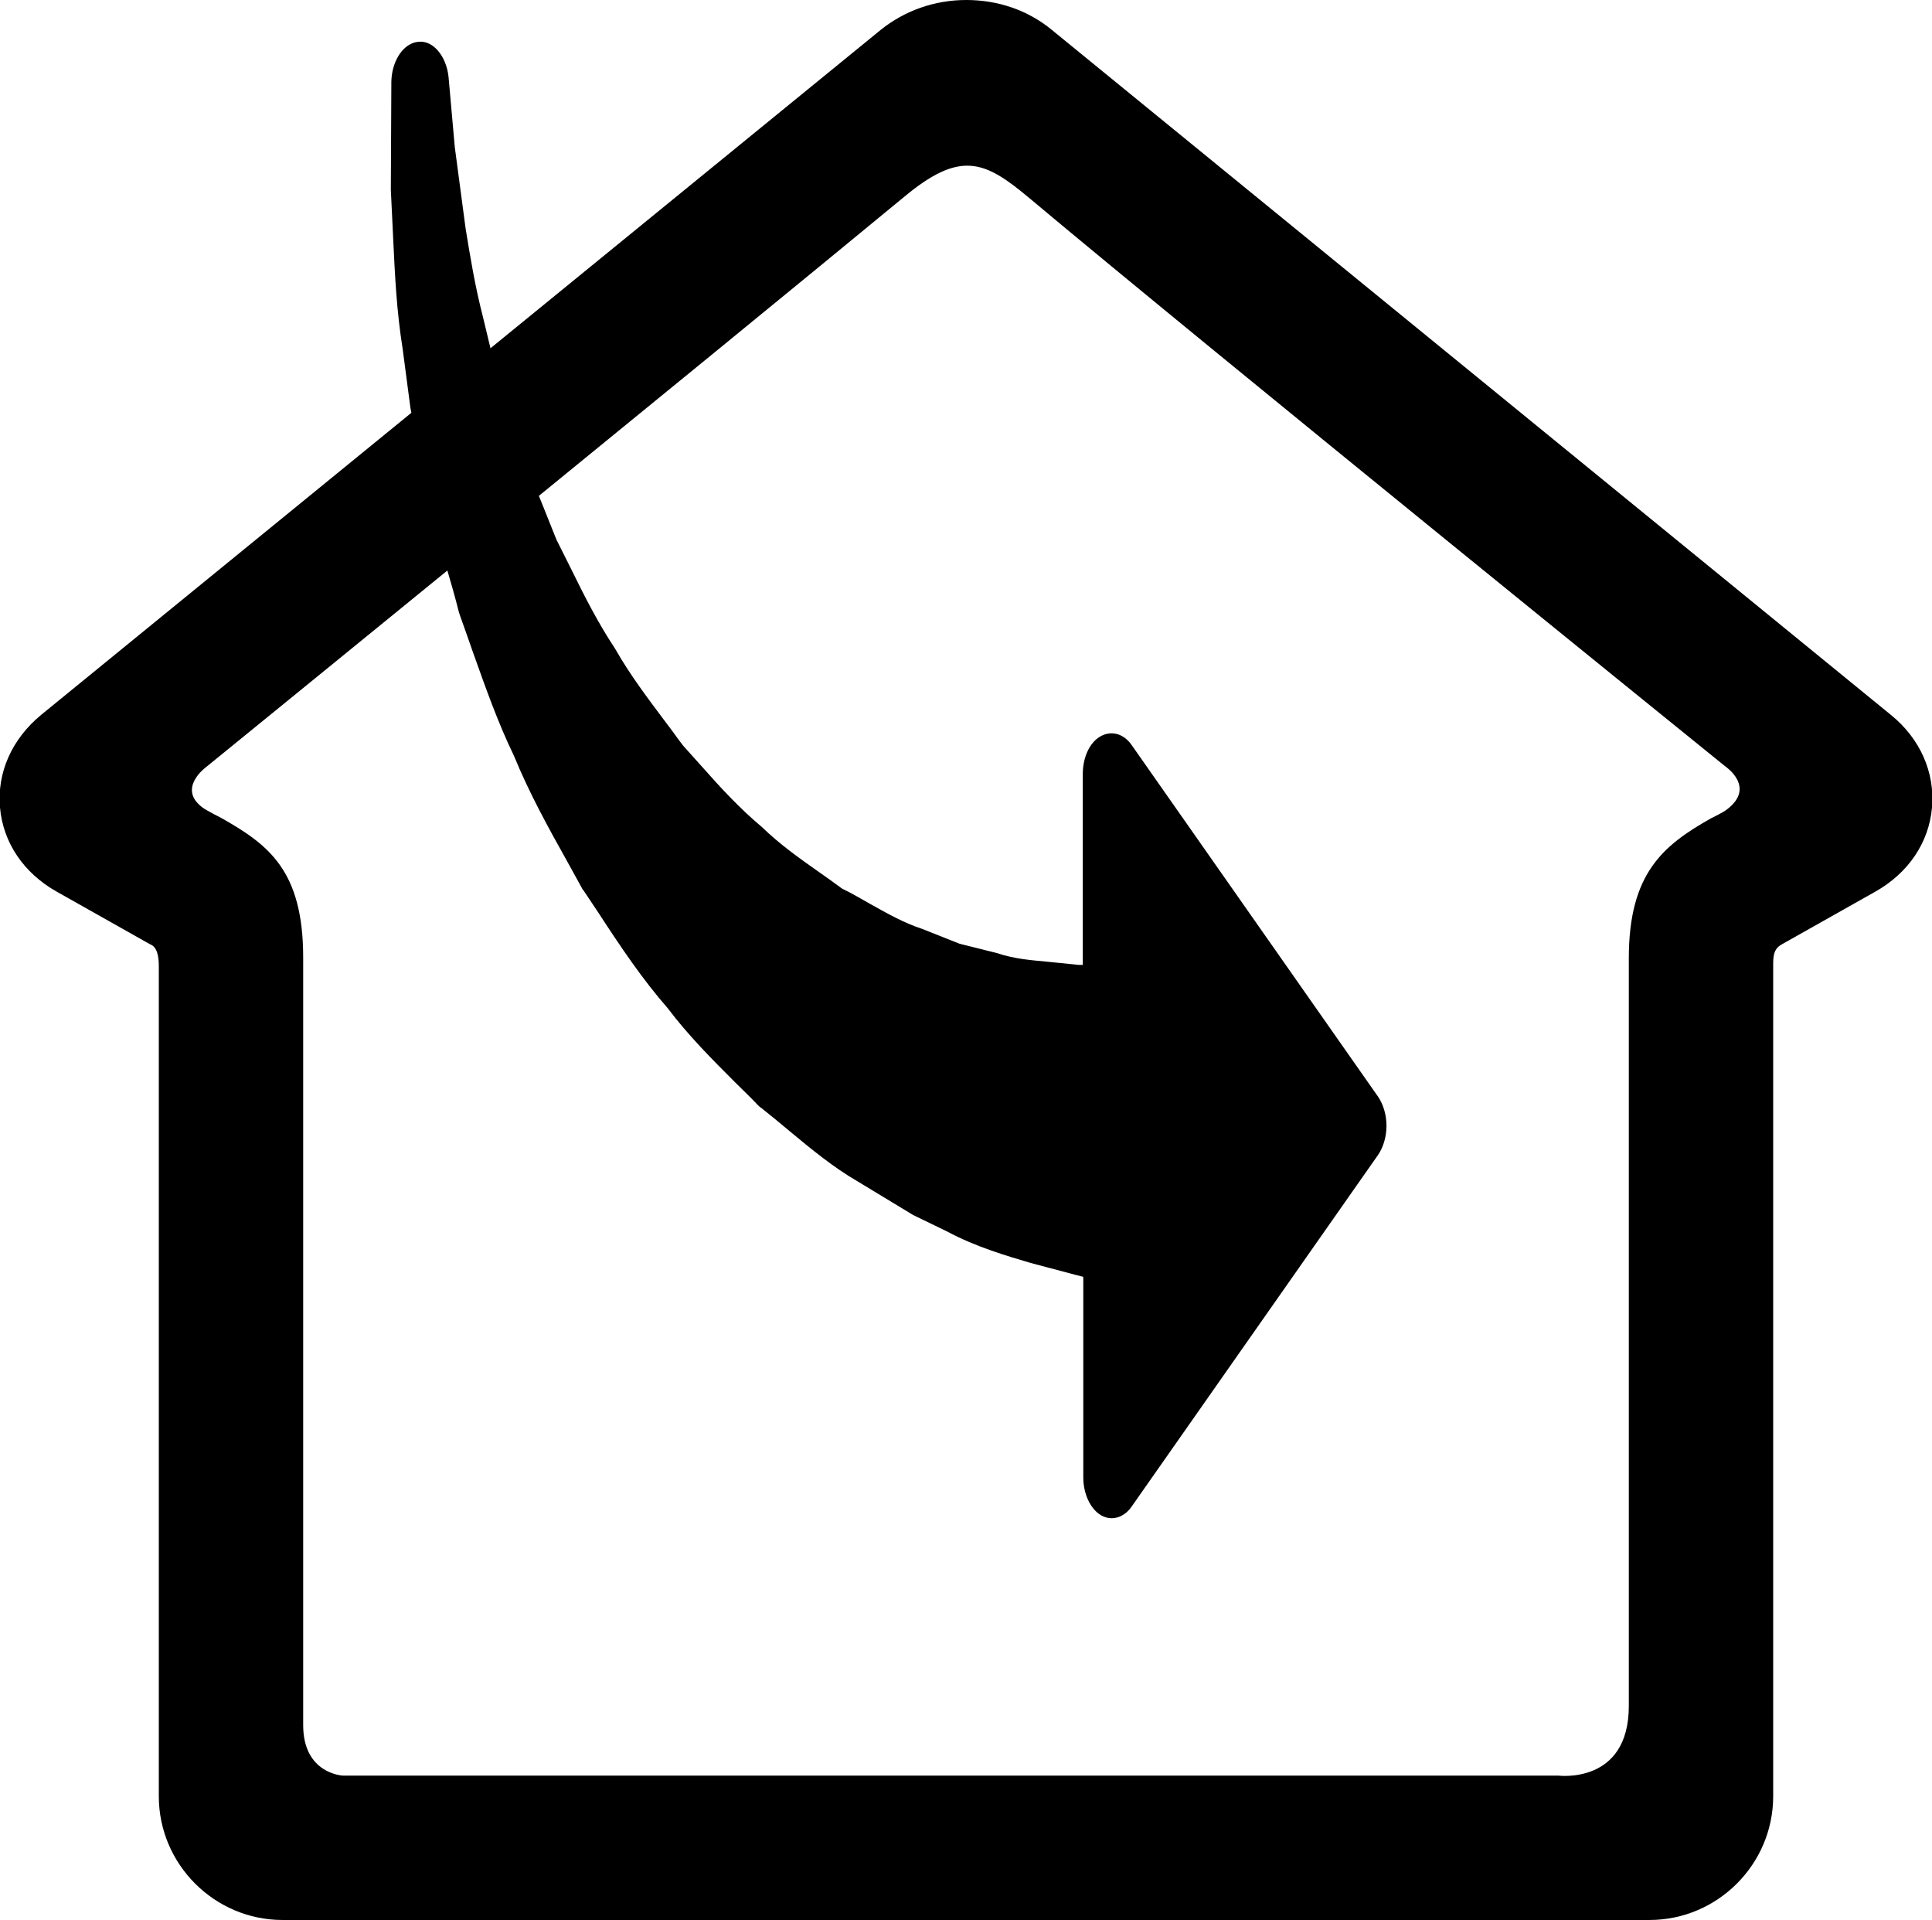 <svg version="1.1" id="Capa_1" xmlns="http://www.w3.org/2000/svg" xmlns:xlink="http://www.w3.org/1999/xlink" x="0px" y="0px"
	 viewBox="-118 210.5 374.7 372.3" style="enable-background:new -118 210.5 374.7 372.3;" xml:space="preserve">
<g>
	<path d="M-87.2,422.3v-24.5c0-1.8-0.3-3.7-1.7-4.2l-18.1-10.2c-6.4-3.6-10.4-9.5-11-16.3c-0.6-6.8,2.3-13.3,8-18L52.8,216.3
		c4.6-3.7,10.4-5.8,16.6-5.8s12,2,16.6,5.8l162.7,132.8c5.7,4.6,8.6,11.2,8,18s-4.6,12.7-11,16.3l-18.1,10.2
		c-1.3,0.7-1.7,1.7-1.7,3.7v161.5c0,13.2-10.8,24-24,24H-63.2c-13.2,0-24-10.8-24-24V422.3 M-59.2,421.3c0,35.1,0,97.6,0,123.7
		c0,9.5,7.7,9.8,7.7,9.8h235.7c0,0,13.7,1.8,13.7-13.5c0-36.2,0-145,0-145c0-16.5,6.7-21.9,15.9-27.1c0,0,2.5-1.2,3.2-1.8
		c5.6-4.3-0.4-8.3-0.4-8.3s-99.3-80.3-135.1-110.3c-8.6-7.2-13.3-9.2-24.3,0C21.1,278.6-78.1,359.3-78.1,359.3s-5.6,4.1-0.6,7.8
		c0.8,0.6,3.6,2,3.6,2c9.2,5.2,15.9,10.2,15.9,27.1C-59.2,396.3-59.2,406.3-59.2,421.3"/>
</g>
<path d="M-42.2,247.3l0.5,10.4c0.3,6.1,0.6,13,1.8,20.5l1.5,11.4l2.6,13c1,6.1,2.8,12.3,4.5,18.3c0.8,2.7,1.6,5.5,2.3,8.3
	c0.1,0.3,0.2,0.6,0.3,0.9c0.8,2.2,1.6,4.5,2.4,6.8c2.4,6.7,4.8,13.6,8,20.2c2.9,7.1,6.7,14,10.4,20.6l2.7,4.9
	c0.1,0.2,0.2,0.4,0.4,0.6l3,4.5c4.1,6.3,8.4,12.7,13.3,18.3c4,5.3,8.6,9.9,13.1,14.4c1.5,1.5,3,2.9,4.4,4.4c0.2,0.2,0.4,0.4,0.6,0.5
	c1.9,1.5,3.7,3,5.5,4.5c4.2,3.5,8.6,7.1,13.1,9.7l10.9,6.6l6.6,3.2c5.6,3,11.5,4.7,16.2,6.1l10.2,2.7V497c0,3.2,1.4,6.1,3.4,7.3
	c0.7,0.4,1.4,0.6,2.1,0.6c1.4,0,2.9-0.8,3.9-2.3l47.8-68.2c1-1.5,1.6-3.5,1.6-5.6c0-2.1-0.6-4.1-1.6-5.6l-47.8-68.2
	c-1.6-2.3-4-2.9-6.1-1.7c-2.1,1.2-3.4,4.1-3.4,7.3v37l-0.8,0l-5.9-0.6c-3.1-0.3-6.4-0.5-10-1.7l-7.2-1.8l-7.3-2.9
	c-3.4-1.1-6.6-2.9-10-4.8c-1.8-1-3.6-2.1-5.5-3c-1.5-1.1-3-2.2-4.6-3.3c-3.7-2.6-7.5-5.3-10.9-8.6c-4.3-3.6-8-7.6-11.8-11.9
	c-1.2-1.3-2.3-2.6-3.5-3.9c-1.1-1.4-2.1-2.9-3.2-4.3c-3.6-4.8-7.1-9.4-10-14.5c-3.3-5-5.8-9.9-8.4-15.2c-1-2-2-4-3-6
	c-1-2.5-2-5-3-7.5c-2-4.8-3.9-9.4-5.2-14l-3.5-11.1l-2.5-10.4c-1.6-6.2-2.5-11.8-3.4-17.3l-2.1-15.8l-1.2-13.5
	c-0.4-4.1-3-7.2-5.8-6.9c-2.9,0.2-5.2,3.6-5.3,7.7L-42.2,247.3z"/>
</svg>

